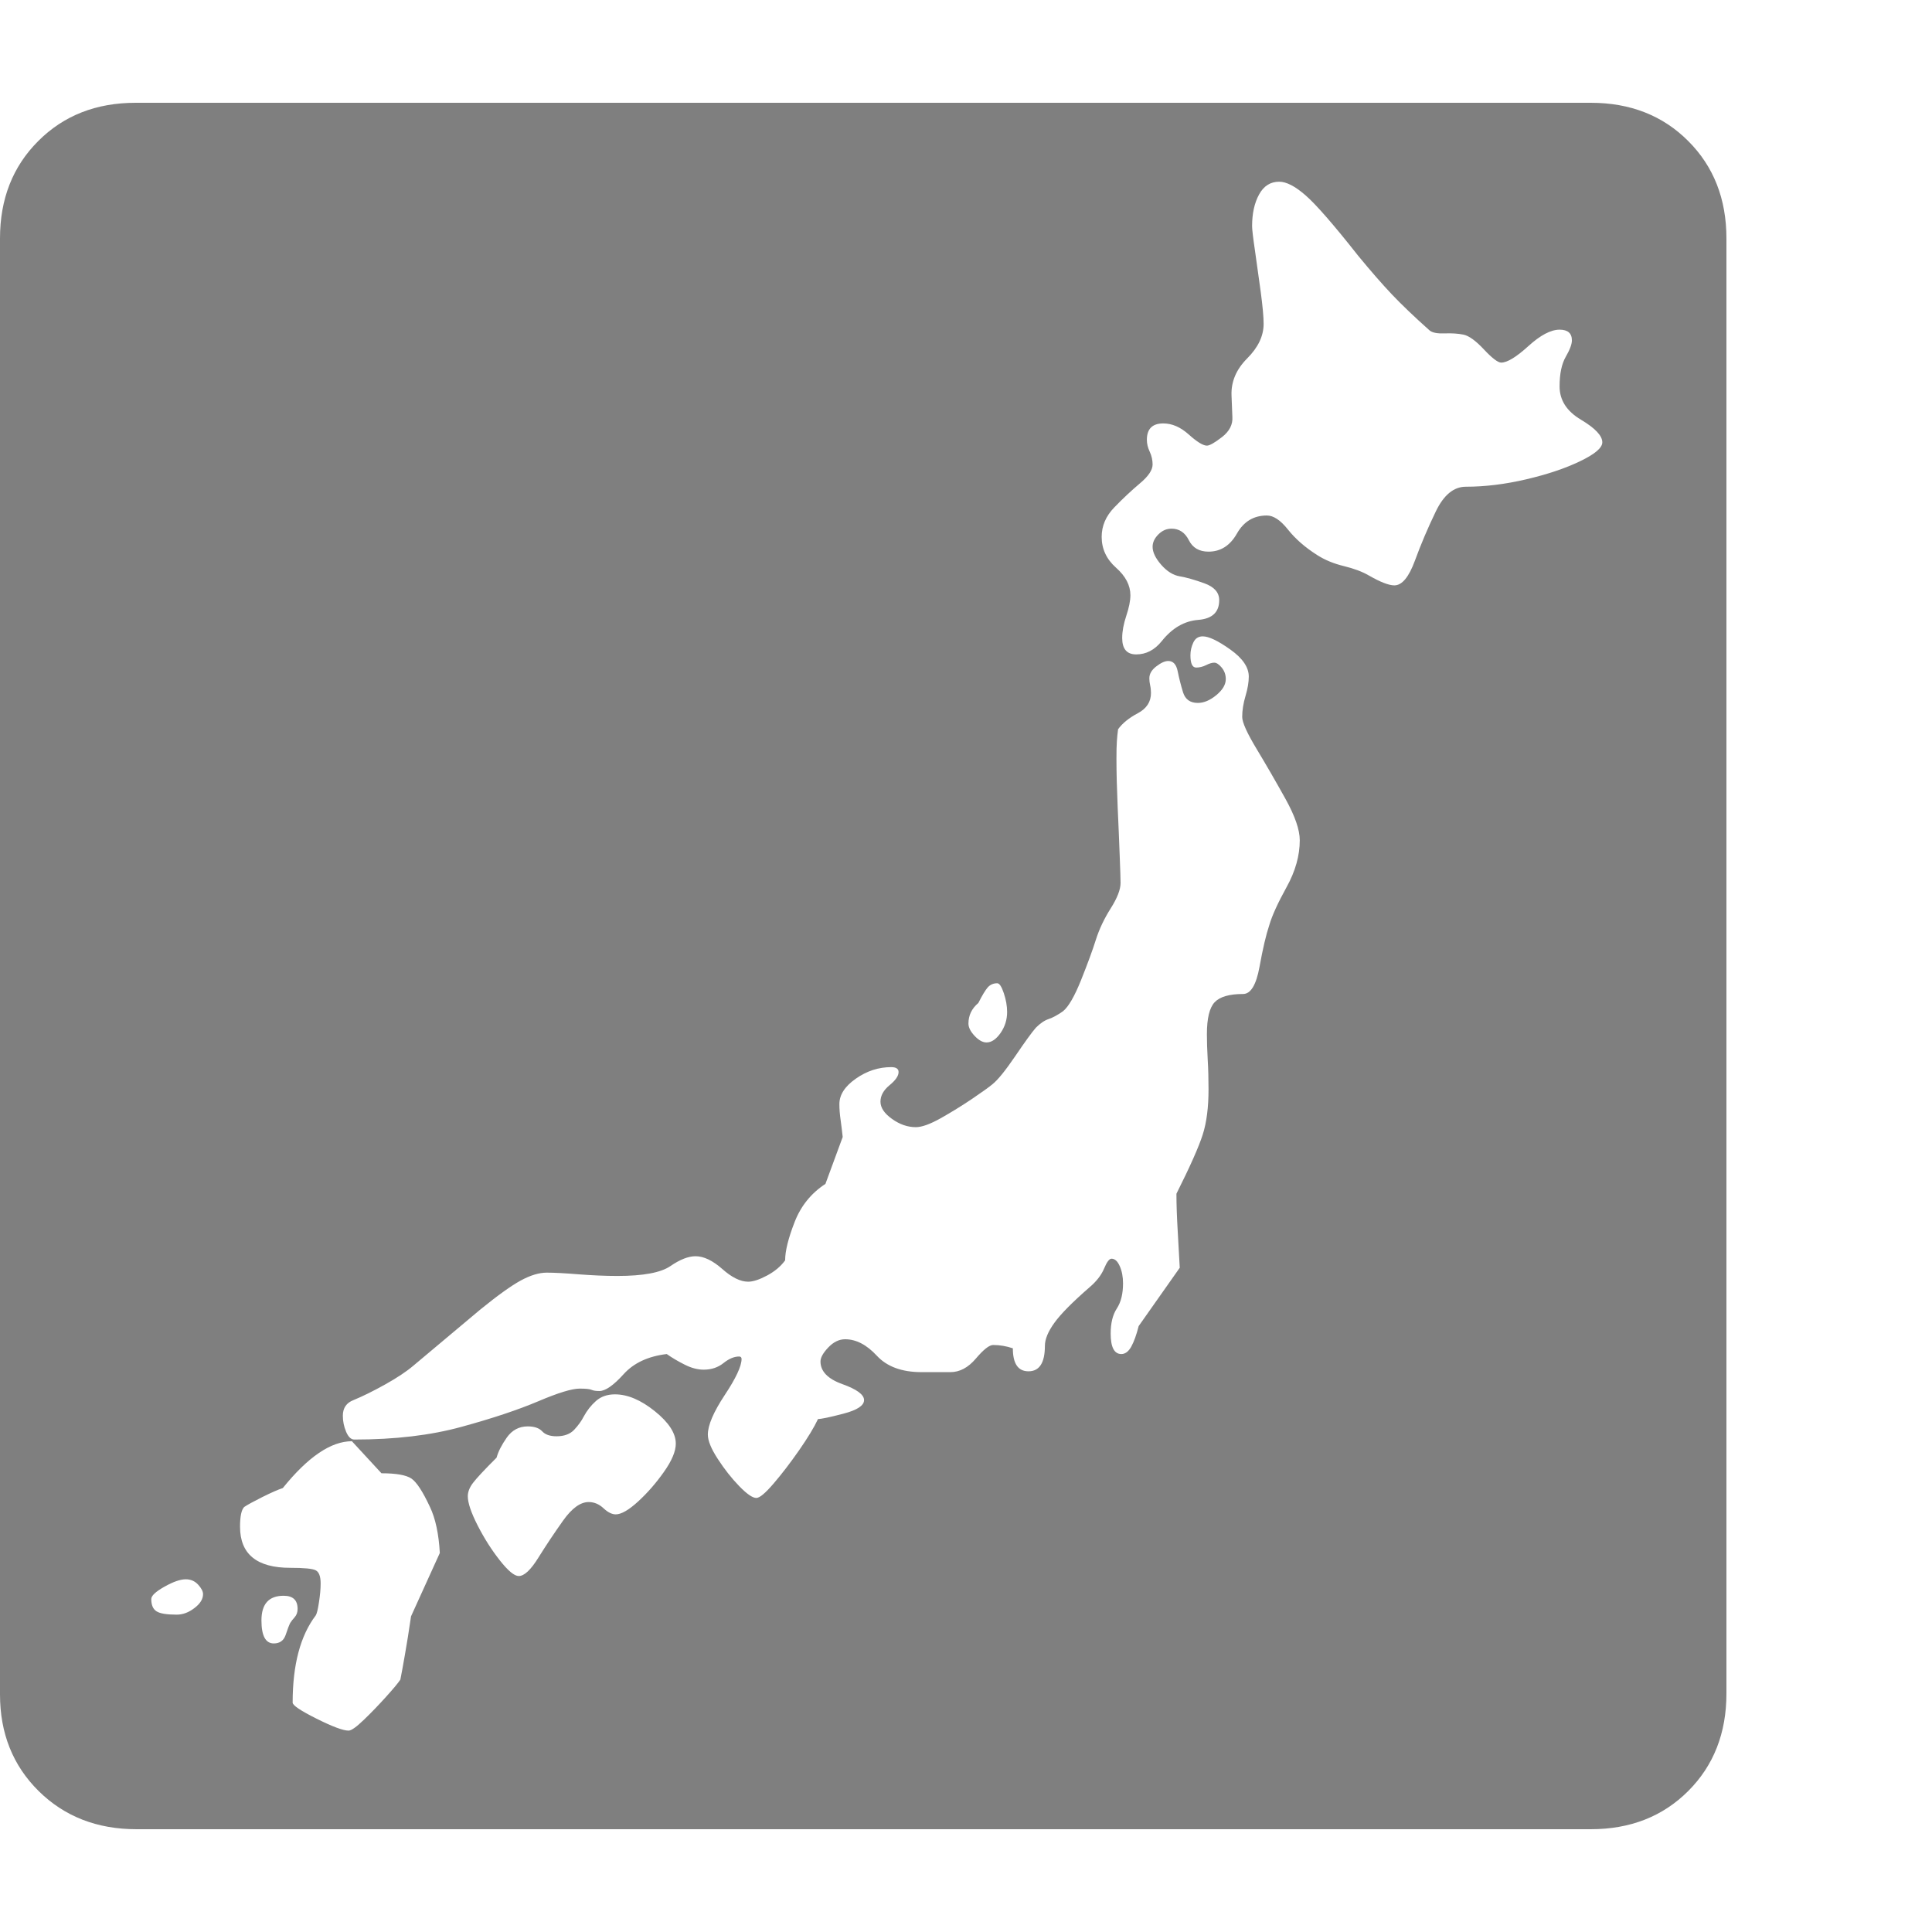 <svg version="1.1" xmlns="http://www.w3.org/2000/svg" style="fill:rgba(0,0,0,1.0)" width="256" height="256" viewBox="0 0 36.719 32.812"><path fill="rgb(127, 127, 127)" d="M2.594 32.812 C1.844 32.812 1.224 32.57 0.734 32.086 C0.245 31.602 0 30.99 0 30.25 L0 2.578 C0 1.828 0.242 1.211 0.727 0.727 C1.211 0.242 1.828 -0 2.578 -0 L30.234 -0 C30.984 -0 31.602 0.242 32.086 0.727 C32.57 1.211 32.812 1.828 32.812 2.578 L32.812 30.234 C32.812 30.984 32.57 31.602 32.086 32.086 C31.602 32.57 30.984 32.812 30.234 32.812 Z M3.359 28.734 C3.474 28.734 3.586 28.693 3.695 28.609 C3.805 28.526 3.859 28.438 3.859 28.344 C3.859 28.292 3.828 28.232 3.766 28.164 C3.703 28.096 3.625 28.062 3.531 28.062 C3.427 28.062 3.292 28.109 3.125 28.203 C2.958 28.297 2.875 28.375 2.875 28.438 C2.875 28.552 2.909 28.63 2.977 28.672 C3.044 28.714 3.172 28.734 3.359 28.734 Z M5.203 29.281 C5.318 29.281 5.393 29.227 5.43 29.117 C5.466 29.008 5.495 28.932 5.516 28.891 C5.536 28.859 5.565 28.823 5.602 28.781 C5.638 28.74 5.656 28.688 5.656 28.625 C5.656 28.458 5.568 28.375 5.391 28.375 C5.109 28.375 4.969 28.531 4.969 28.844 C4.969 29.135 5.047 29.281 5.203 29.281 Z M6.625 30.938 C6.677 30.938 6.773 30.87 6.914 30.734 C7.055 30.599 7.195 30.453 7.336 30.297 C7.477 30.141 7.568 30.031 7.609 29.969 C7.63 29.865 7.659 29.708 7.695 29.5 C7.732 29.292 7.771 29.047 7.812 28.766 L8.359 27.562 C8.339 27.198 8.276 26.906 8.172 26.688 C8.036 26.396 7.919 26.216 7.82 26.148 C7.721 26.081 7.531 26.047 7.25 26.047 L6.688 25.438 C6.292 25.438 5.854 25.734 5.375 26.328 C5.281 26.359 5.151 26.417 4.984 26.5 C4.818 26.583 4.703 26.646 4.641 26.688 C4.589 26.74 4.562 26.865 4.562 27.062 C4.562 27.583 4.88 27.844 5.516 27.844 C5.776 27.844 5.938 27.859 6 27.891 C6.062 27.922 6.094 28.005 6.094 28.141 C6.094 28.245 6.083 28.365 6.062 28.5 C6.042 28.635 6.021 28.719 6 28.75 C5.708 29.135 5.562 29.687 5.562 30.406 C5.562 30.458 5.714 30.56 6.016 30.711 C6.318 30.862 6.521 30.938 6.625 30.938 Z M9.859 28 C9.964 28 10.089 27.883 10.234 27.648 C10.38 27.414 10.536 27.18 10.703 26.945 C10.87 26.711 11.031 26.594 11.188 26.594 C11.292 26.594 11.385 26.633 11.469 26.711 C11.552 26.789 11.63 26.828 11.703 26.828 C11.807 26.828 11.948 26.747 12.125 26.586 C12.302 26.424 12.466 26.237 12.617 26.023 C12.768 25.81 12.844 25.63 12.844 25.484 C12.844 25.286 12.711 25.081 12.445 24.867 C12.18 24.654 11.927 24.547 11.688 24.547 C11.542 24.547 11.422 24.589 11.328 24.672 C11.234 24.755 11.156 24.854 11.094 24.969 C11.052 25.052 10.992 25.135 10.914 25.219 C10.836 25.302 10.724 25.344 10.578 25.344 C10.453 25.344 10.362 25.312 10.305 25.25 C10.247 25.188 10.156 25.156 10.031 25.156 C9.865 25.156 9.732 25.227 9.633 25.367 C9.534 25.508 9.469 25.635 9.438 25.75 C9.208 25.979 9.06 26.138 8.992 26.227 C8.924 26.315 8.891 26.401 8.891 26.484 C8.891 26.609 8.953 26.794 9.078 27.039 C9.203 27.284 9.344 27.505 9.5 27.703 C9.656 27.901 9.776 28 9.859 28 Z M14.375 26.516 C14.438 26.516 14.547 26.424 14.703 26.242 C14.859 26.06 15.021 25.849 15.188 25.609 C15.354 25.37 15.474 25.172 15.547 25.016 C15.609 25.016 15.771 24.982 16.031 24.914 C16.292 24.846 16.422 24.76 16.422 24.656 C16.422 24.552 16.284 24.451 16.008 24.352 C15.732 24.253 15.594 24.109 15.594 23.922 C15.594 23.849 15.643 23.76 15.742 23.656 C15.841 23.552 15.948 23.5 16.062 23.5 C16.271 23.5 16.471 23.604 16.664 23.812 C16.857 24.021 17.141 24.125 17.516 24.125 L18.062 24.125 C18.24 24.125 18.401 24.039 18.547 23.867 C18.693 23.695 18.802 23.609 18.875 23.609 C19 23.609 19.125 23.63 19.25 23.672 C19.25 23.964 19.349 24.109 19.547 24.109 C19.755 24.109 19.859 23.948 19.859 23.625 C19.859 23.5 19.919 23.354 20.039 23.188 C20.159 23.021 20.38 22.797 20.703 22.516 C20.839 22.401 20.932 22.281 20.984 22.156 C21.036 22.031 21.083 21.969 21.125 21.969 C21.188 21.969 21.24 22.016 21.281 22.109 C21.323 22.203 21.344 22.312 21.344 22.438 C21.344 22.635 21.305 22.794 21.227 22.914 C21.148 23.034 21.109 23.193 21.109 23.391 C21.109 23.651 21.177 23.781 21.312 23.781 C21.385 23.781 21.448 23.734 21.5 23.641 C21.552 23.547 21.599 23.417 21.641 23.25 L22.422 22.141 C22.411 21.943 22.398 21.708 22.383 21.438 C22.367 21.167 22.359 20.932 22.359 20.734 C22.62 20.214 22.786 19.839 22.859 19.609 C22.932 19.38 22.969 19.094 22.969 18.75 C22.969 18.552 22.964 18.362 22.953 18.18 C22.943 17.997 22.938 17.839 22.938 17.703 C22.938 17.401 22.987 17.198 23.086 17.094 C23.185 16.99 23.365 16.938 23.625 16.938 C23.771 16.938 23.875 16.766 23.938 16.422 C24 16.078 24.062 15.813 24.125 15.625 C24.177 15.448 24.286 15.208 24.453 14.906 C24.62 14.604 24.703 14.307 24.703 14.016 C24.703 13.818 24.612 13.555 24.43 13.227 C24.247 12.898 24.065 12.583 23.883 12.281 C23.701 11.979 23.609 11.776 23.609 11.672 C23.609 11.547 23.63 11.414 23.672 11.273 C23.714 11.133 23.734 11.01 23.734 10.906 C23.734 10.729 23.617 10.557 23.383 10.391 C23.148 10.224 22.974 10.141 22.859 10.141 C22.776 10.141 22.716 10.18 22.68 10.258 C22.643 10.336 22.625 10.417 22.625 10.5 C22.625 10.656 22.661 10.734 22.734 10.734 C22.797 10.734 22.859 10.719 22.922 10.688 C22.984 10.656 23.036 10.641 23.078 10.641 C23.12 10.641 23.167 10.672 23.219 10.734 C23.271 10.797 23.297 10.87 23.297 10.953 C23.297 11.057 23.237 11.159 23.117 11.258 C22.997 11.357 22.88 11.406 22.766 11.406 C22.62 11.406 22.526 11.339 22.484 11.203 C22.443 11.068 22.409 10.935 22.383 10.805 C22.357 10.674 22.297 10.609 22.203 10.609 C22.141 10.609 22.065 10.643 21.977 10.711 C21.888 10.779 21.844 10.854 21.844 10.938 C21.844 10.979 21.849 11.023 21.859 11.07 C21.87 11.117 21.875 11.167 21.875 11.219 C21.875 11.385 21.792 11.513 21.625 11.602 C21.458 11.69 21.333 11.792 21.25 11.906 C21.24 11.979 21.232 12.055 21.227 12.133 C21.221 12.211 21.219 12.323 21.219 12.469 C21.219 12.729 21.227 13.034 21.242 13.383 C21.258 13.732 21.271 14.044 21.281 14.32 C21.292 14.596 21.297 14.766 21.297 14.828 C21.297 14.953 21.234 15.115 21.109 15.312 C20.984 15.51 20.891 15.708 20.828 15.906 C20.766 16.104 20.672 16.359 20.547 16.672 C20.422 16.984 20.307 17.182 20.203 17.266 C20.099 17.339 20.008 17.388 19.93 17.414 C19.852 17.44 19.771 17.495 19.688 17.578 C19.615 17.661 19.484 17.841 19.297 18.117 C19.109 18.393 18.964 18.573 18.859 18.656 C18.797 18.708 18.669 18.799 18.477 18.93 C18.284 19.06 18.086 19.182 17.883 19.297 C17.68 19.411 17.521 19.469 17.406 19.469 C17.25 19.469 17.099 19.417 16.953 19.312 C16.807 19.208 16.734 19.099 16.734 18.984 C16.734 18.87 16.792 18.766 16.906 18.672 C17.021 18.578 17.078 18.495 17.078 18.422 C17.078 18.359 17.031 18.328 16.938 18.328 C16.698 18.328 16.474 18.401 16.266 18.547 C16.057 18.693 15.953 18.854 15.953 19.031 C15.953 19.125 15.961 19.227 15.977 19.336 C15.992 19.445 16.005 19.552 16.016 19.656 L15.688 20.547 C15.417 20.724 15.221 20.966 15.102 21.273 C14.982 21.581 14.922 21.823 14.922 22 C14.839 22.115 14.724 22.211 14.578 22.289 C14.432 22.367 14.312 22.406 14.219 22.406 C14.073 22.406 13.909 22.326 13.727 22.164 C13.544 22.003 13.375 21.922 13.219 21.922 C13.083 21.922 12.924 21.984 12.742 22.109 C12.56 22.234 12.224 22.297 11.734 22.297 C11.505 22.297 11.26 22.286 11 22.266 C10.74 22.245 10.536 22.234 10.391 22.234 C10.245 22.234 10.081 22.284 9.898 22.383 C9.716 22.482 9.458 22.667 9.125 22.938 L7.859 24 C7.724 24.115 7.544 24.234 7.32 24.359 C7.096 24.484 6.896 24.583 6.719 24.656 C6.583 24.708 6.516 24.807 6.516 24.953 C6.516 25.057 6.536 25.159 6.578 25.258 C6.62 25.357 6.672 25.406 6.734 25.406 C7.505 25.406 8.185 25.326 8.773 25.164 C9.362 25.003 9.846 24.841 10.227 24.68 C10.607 24.518 10.87 24.438 11.016 24.438 C11.13 24.438 11.206 24.445 11.242 24.461 C11.279 24.477 11.328 24.484 11.391 24.484 C11.505 24.484 11.659 24.378 11.852 24.164 C12.044 23.951 12.318 23.823 12.672 23.781 C12.776 23.854 12.891 23.922 13.016 23.984 C13.141 24.047 13.26 24.078 13.375 24.078 C13.521 24.078 13.646 24.036 13.75 23.953 C13.854 23.87 13.953 23.828 14.047 23.828 C14.078 23.828 14.094 23.844 14.094 23.875 C14.094 24.01 13.987 24.24 13.773 24.562 C13.56 24.885 13.453 25.135 13.453 25.312 C13.453 25.427 13.516 25.581 13.641 25.773 C13.766 25.966 13.901 26.138 14.047 26.289 C14.193 26.44 14.302 26.516 14.375 26.516 Z M18.75 17.859 C18.844 17.859 18.932 17.799 19.016 17.68 C19.099 17.56 19.141 17.427 19.141 17.281 C19.141 17.167 19.12 17.047 19.078 16.922 C19.036 16.797 18.995 16.734 18.953 16.734 C18.88 16.734 18.82 16.76 18.773 16.812 C18.727 16.865 18.667 16.964 18.594 17.109 C18.469 17.214 18.406 17.344 18.406 17.5 C18.406 17.573 18.445 17.651 18.523 17.734 C18.602 17.818 18.677 17.859 18.75 17.859 Z M21.594 10.484 C21.781 10.484 21.943 10.401 22.078 10.234 C22.276 9.984 22.508 9.849 22.773 9.828 C23.039 9.807 23.172 9.682 23.172 9.453 C23.172 9.307 23.078 9.201 22.891 9.133 C22.703 9.065 22.547 9.021 22.422 9 C22.297 8.979 22.18 8.906 22.07 8.781 C21.961 8.656 21.906 8.542 21.906 8.438 C21.906 8.354 21.943 8.276 22.016 8.203 C22.089 8.13 22.172 8.094 22.266 8.094 C22.411 8.094 22.521 8.167 22.594 8.312 C22.667 8.458 22.792 8.531 22.969 8.531 C23.198 8.531 23.378 8.417 23.508 8.188 C23.638 7.958 23.828 7.844 24.078 7.844 C24.203 7.844 24.336 7.932 24.477 8.109 C24.617 8.286 24.802 8.448 25.031 8.594 C25.177 8.688 25.346 8.758 25.539 8.805 C25.732 8.852 25.891 8.911 26.016 8.984 C26.234 9.109 26.396 9.172 26.5 9.172 C26.646 9.172 26.776 9.016 26.891 8.703 C27.005 8.391 27.138 8.078 27.289 7.766 C27.44 7.453 27.63 7.297 27.859 7.297 C28.224 7.297 28.607 7.25 29.008 7.156 C29.409 7.062 29.75 6.948 30.031 6.812 C30.313 6.677 30.453 6.557 30.453 6.453 C30.453 6.328 30.318 6.185 30.047 6.023 C29.776 5.862 29.641 5.651 29.641 5.391 C29.641 5.151 29.68 4.964 29.758 4.828 C29.836 4.693 29.875 4.589 29.875 4.516 C29.875 4.38 29.797 4.312 29.641 4.312 C29.474 4.312 29.276 4.417 29.047 4.625 C28.818 4.833 28.646 4.938 28.531 4.938 C28.469 4.938 28.359 4.854 28.203 4.688 C28.047 4.521 27.917 4.427 27.812 4.406 C27.708 4.385 27.589 4.378 27.453 4.383 C27.318 4.388 27.224 4.37 27.172 4.328 C26.88 4.068 26.641 3.839 26.453 3.641 C26.266 3.443 26.052 3.198 25.812 2.906 C25.344 2.312 25.01 1.93 24.812 1.758 C24.615 1.586 24.448 1.5 24.312 1.5 C24.146 1.5 24.018 1.581 23.93 1.742 C23.841 1.904 23.797 2.104 23.797 2.344 C23.797 2.406 23.815 2.562 23.852 2.812 C23.888 3.063 23.924 3.323 23.961 3.594 C23.997 3.865 24.016 4.068 24.016 4.203 C24.016 4.432 23.911 4.651 23.703 4.859 C23.495 5.068 23.396 5.302 23.406 5.562 L23.422 5.969 C23.432 6.115 23.367 6.242 23.227 6.352 C23.086 6.461 22.99 6.516 22.938 6.516 C22.865 6.516 22.75 6.445 22.594 6.305 C22.437 6.164 22.276 6.094 22.109 6.094 C21.901 6.094 21.797 6.198 21.797 6.406 C21.797 6.479 21.815 6.555 21.852 6.633 C21.888 6.711 21.906 6.792 21.906 6.875 C21.906 6.979 21.826 7.099 21.664 7.234 C21.503 7.37 21.341 7.521 21.18 7.688 C21.018 7.854 20.938 8.042 20.938 8.25 C20.938 8.479 21.029 8.674 21.211 8.836 C21.393 8.997 21.484 9.172 21.484 9.359 C21.484 9.464 21.458 9.594 21.406 9.75 C21.354 9.906 21.328 10.047 21.328 10.172 C21.328 10.38 21.417 10.484 21.594 10.484 Z M36.719 27.344" /></svg>